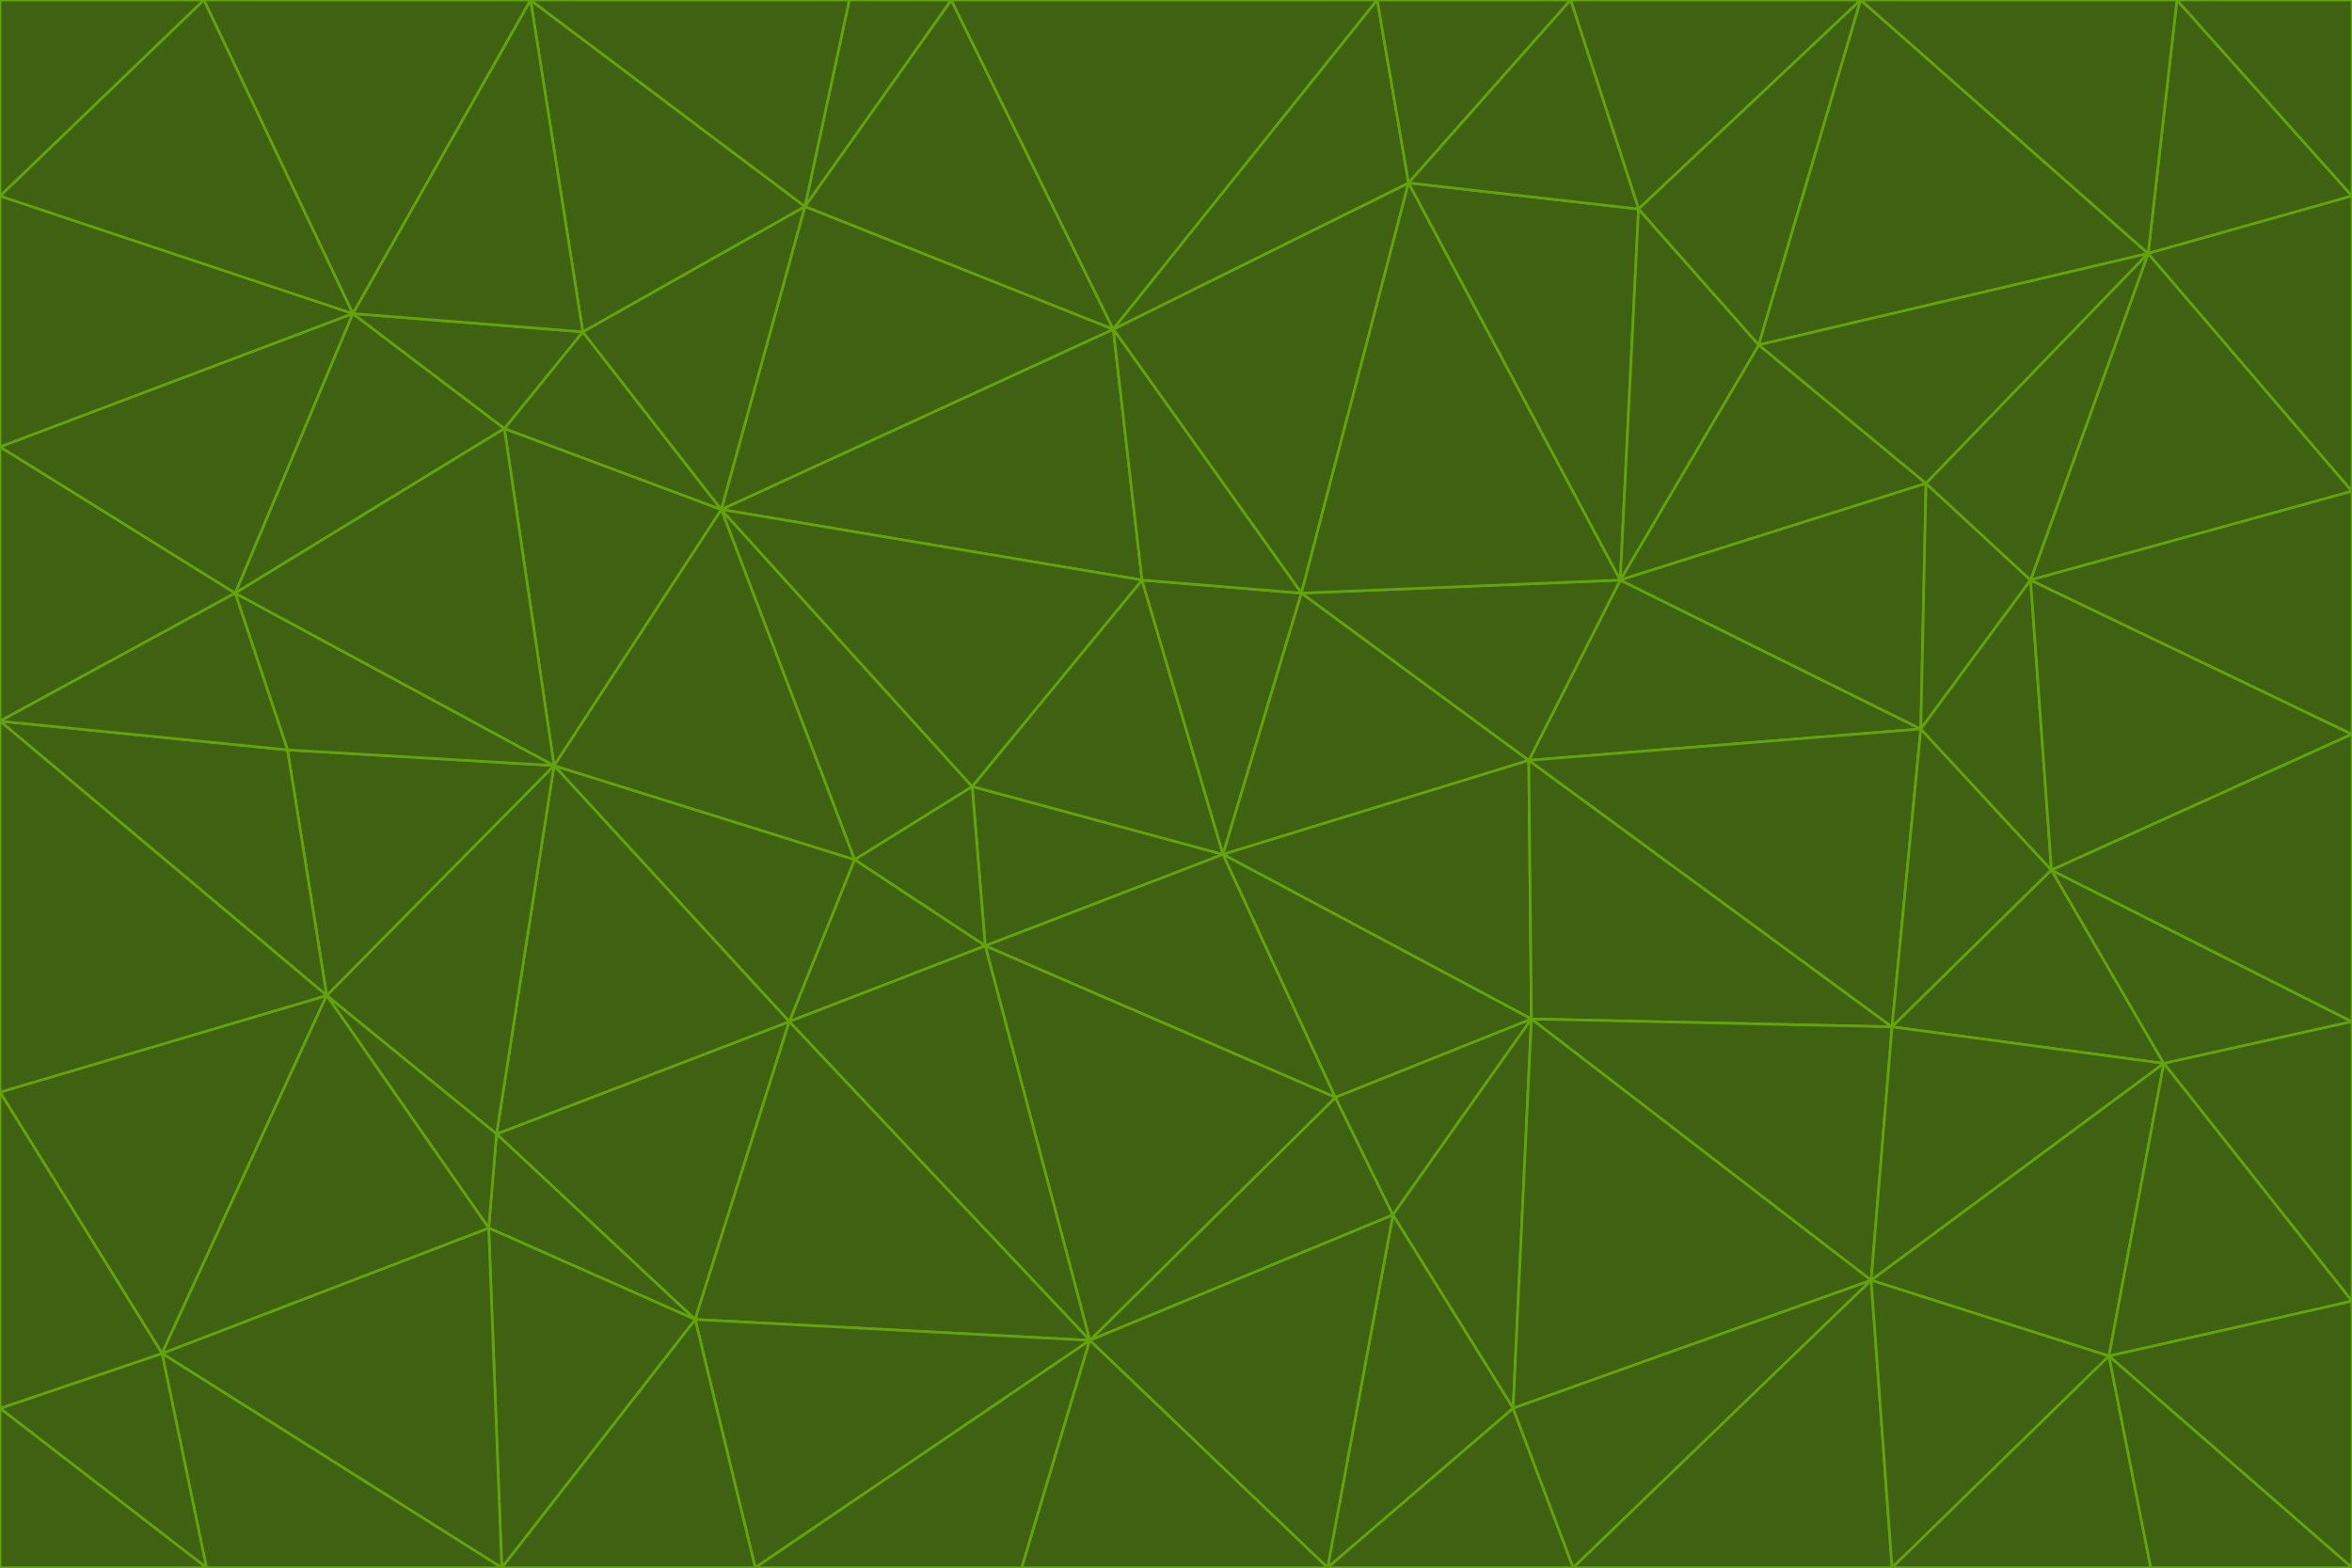 <svg id="visual" viewBox="0 0 900 600" width="900" height="600" xmlns="http://www.w3.org/2000/svg" xmlns:xlink="http://www.w3.org/1999/xlink" version="1.1"><g stroke-width="1" stroke-linejoin="bevel"><path d="M468 327L372 301L377 362Z" fill="#3f6212" stroke="#65a30d"></path><path d="M372 301L327 329L377 362Z" fill="#3f6212" stroke="#65a30d"></path><path d="M468 327L437 222L372 301Z" fill="#3f6212" stroke="#65a30d"></path><path d="M372 301L276 195L327 329Z" fill="#3f6212" stroke="#65a30d"></path><path d="M468 327L498 227L437 222Z" fill="#3f6212" stroke="#65a30d"></path><path d="M327 329L302 391L377 362Z" fill="#3f6212" stroke="#65a30d"></path><path d="M377 362L511 420L468 327Z" fill="#3f6212" stroke="#65a30d"></path><path d="M533 465L511 420L417 513Z" fill="#3f6212" stroke="#65a30d"></path><path d="M468 327L585 291L498 227Z" fill="#3f6212" stroke="#65a30d"></path><path d="M586 390L585 291L468 327Z" fill="#3f6212" stroke="#65a30d"></path><path d="M417 513L511 420L377 362Z" fill="#3f6212" stroke="#65a30d"></path><path d="M511 420L586 390L468 327Z" fill="#3f6212" stroke="#65a30d"></path><path d="M533 465L586 390L511 420Z" fill="#3f6212" stroke="#65a30d"></path><path d="M302 391L417 513L377 362Z" fill="#3f6212" stroke="#65a30d"></path><path d="M426 126L276 195L437 222Z" fill="#3f6212" stroke="#65a30d"></path><path d="M437 222L276 195L372 301Z" fill="#3f6212" stroke="#65a30d"></path><path d="M327 329L212 293L302 391Z" fill="#3f6212" stroke="#65a30d"></path><path d="M539 70L426 126L498 227Z" fill="#3f6212" stroke="#65a30d"></path><path d="M498 227L426 126L437 222Z" fill="#3f6212" stroke="#65a30d"></path><path d="M276 195L212 293L327 329Z" fill="#3f6212" stroke="#65a30d"></path><path d="M735 279L620 222L585 291Z" fill="#3f6212" stroke="#65a30d"></path><path d="M585 291L620 222L498 227Z" fill="#3f6212" stroke="#65a30d"></path><path d="M190 434L266 505L302 391Z" fill="#3f6212" stroke="#65a30d"></path><path d="M302 391L266 505L417 513Z" fill="#3f6212" stroke="#65a30d"></path><path d="M212 293L190 434L302 391Z" fill="#3f6212" stroke="#65a30d"></path><path d="M533 465L579 539L586 390Z" fill="#3f6212" stroke="#65a30d"></path><path d="M586 390L724 393L585 291Z" fill="#3f6212" stroke="#65a30d"></path><path d="M508 600L579 539L533 465Z" fill="#3f6212" stroke="#65a30d"></path><path d="M508 600L533 465L417 513Z" fill="#3f6212" stroke="#65a30d"></path><path d="M190 434L187 470L266 505Z" fill="#3f6212" stroke="#65a30d"></path><path d="M426 126L308 79L276 195Z" fill="#3f6212" stroke="#65a30d"></path><path d="M276 195L193 164L212 293Z" fill="#3f6212" stroke="#65a30d"></path><path d="M289 600L417 513L266 505Z" fill="#3f6212" stroke="#65a30d"></path><path d="M289 600L391 600L417 513Z" fill="#3f6212" stroke="#65a30d"></path><path d="M223 127L193 164L276 195Z" fill="#3f6212" stroke="#65a30d"></path><path d="M212 293L125 381L190 434Z" fill="#3f6212" stroke="#65a30d"></path><path d="M190 434L125 381L187 470Z" fill="#3f6212" stroke="#65a30d"></path><path d="M308 79L223 127L276 195Z" fill="#3f6212" stroke="#65a30d"></path><path d="M620 222L539 70L498 227Z" fill="#3f6212" stroke="#65a30d"></path><path d="M426 126L364 0L308 79Z" fill="#3f6212" stroke="#65a30d"></path><path d="M391 600L508 600L417 513Z" fill="#3f6212" stroke="#65a30d"></path><path d="M110 287L125 381L212 293Z" fill="#3f6212" stroke="#65a30d"></path><path d="M192 600L289 600L266 505Z" fill="#3f6212" stroke="#65a30d"></path><path d="M90 227L110 287L212 293Z" fill="#3f6212" stroke="#65a30d"></path><path d="M716 490L724 393L586 390Z" fill="#3f6212" stroke="#65a30d"></path><path d="M620 222L627 80L539 70Z" fill="#3f6212" stroke="#65a30d"></path><path d="M724 393L735 279L585 291Z" fill="#3f6212" stroke="#65a30d"></path><path d="M737 185L673 132L620 222Z" fill="#3f6212" stroke="#65a30d"></path><path d="M673 132L627 80L620 222Z" fill="#3f6212" stroke="#65a30d"></path><path d="M508 600L602 600L579 539Z" fill="#3f6212" stroke="#65a30d"></path><path d="M579 539L716 490L586 390Z" fill="#3f6212" stroke="#65a30d"></path><path d="M527 0L364 0L426 126Z" fill="#3f6212" stroke="#65a30d"></path><path d="M308 79L203 0L223 127Z" fill="#3f6212" stroke="#65a30d"></path><path d="M527 0L426 126L539 70Z" fill="#3f6212" stroke="#65a30d"></path><path d="M364 0L325 0L308 79Z" fill="#3f6212" stroke="#65a30d"></path><path d="M135 120L90 227L193 164Z" fill="#3f6212" stroke="#65a30d"></path><path d="M602 600L716 490L579 539Z" fill="#3f6212" stroke="#65a30d"></path><path d="M724 393L785 333L735 279Z" fill="#3f6212" stroke="#65a30d"></path><path d="M135 120L193 164L223 127Z" fill="#3f6212" stroke="#65a30d"></path><path d="M193 164L90 227L212 293Z" fill="#3f6212" stroke="#65a30d"></path><path d="M0 418L62 518L125 381Z" fill="#3f6212" stroke="#65a30d"></path><path d="M601 0L527 0L539 70Z" fill="#3f6212" stroke="#65a30d"></path><path d="M203 0L135 120L223 127Z" fill="#3f6212" stroke="#65a30d"></path><path d="M712 0L601 0L627 80Z" fill="#3f6212" stroke="#65a30d"></path><path d="M735 279L737 185L620 222Z" fill="#3f6212" stroke="#65a30d"></path><path d="M187 470L192 600L266 505Z" fill="#3f6212" stroke="#65a30d"></path><path d="M62 518L192 600L187 470Z" fill="#3f6212" stroke="#65a30d"></path><path d="M828 407L785 333L724 393Z" fill="#3f6212" stroke="#65a30d"></path><path d="M735 279L777 222L737 185Z" fill="#3f6212" stroke="#65a30d"></path><path d="M785 333L777 222L735 279Z" fill="#3f6212" stroke="#65a30d"></path><path d="M712 0L627 80L673 132Z" fill="#3f6212" stroke="#65a30d"></path><path d="M712 0L673 132L822 97Z" fill="#3f6212" stroke="#65a30d"></path><path d="M627 80L601 0L539 70Z" fill="#3f6212" stroke="#65a30d"></path><path d="M325 0L203 0L308 79Z" fill="#3f6212" stroke="#65a30d"></path><path d="M0 276L125 381L110 287Z" fill="#3f6212" stroke="#65a30d"></path><path d="M125 381L62 518L187 470Z" fill="#3f6212" stroke="#65a30d"></path><path d="M602 600L724 600L716 490Z" fill="#3f6212" stroke="#65a30d"></path><path d="M716 490L828 407L724 393Z" fill="#3f6212" stroke="#65a30d"></path><path d="M807 519L828 407L716 490Z" fill="#3f6212" stroke="#65a30d"></path><path d="M785 333L900 281L777 222Z" fill="#3f6212" stroke="#65a30d"></path><path d="M0 171L0 276L90 227Z" fill="#3f6212" stroke="#65a30d"></path><path d="M90 227L0 276L110 287Z" fill="#3f6212" stroke="#65a30d"></path><path d="M0 171L90 227L135 120Z" fill="#3f6212" stroke="#65a30d"></path><path d="M0 276L0 418L125 381Z" fill="#3f6212" stroke="#65a30d"></path><path d="M62 518L79 600L192 600Z" fill="#3f6212" stroke="#65a30d"></path><path d="M0 539L79 600L62 518Z" fill="#3f6212" stroke="#65a30d"></path><path d="M724 600L807 519L716 490Z" fill="#3f6212" stroke="#65a30d"></path><path d="M822 97L673 132L737 185Z" fill="#3f6212" stroke="#65a30d"></path><path d="M0 75L0 171L135 120Z" fill="#3f6212" stroke="#65a30d"></path><path d="M0 418L0 539L62 518Z" fill="#3f6212" stroke="#65a30d"></path><path d="M900 188L822 97L777 222Z" fill="#3f6212" stroke="#65a30d"></path><path d="M777 222L822 97L737 185Z" fill="#3f6212" stroke="#65a30d"></path><path d="M203 0L78 0L135 120Z" fill="#3f6212" stroke="#65a30d"></path><path d="M900 391L785 333L828 407Z" fill="#3f6212" stroke="#65a30d"></path><path d="M900 391L900 281L785 333Z" fill="#3f6212" stroke="#65a30d"></path><path d="M78 0L0 75L135 120Z" fill="#3f6212" stroke="#65a30d"></path><path d="M900 498L900 391L828 407Z" fill="#3f6212" stroke="#65a30d"></path><path d="M724 600L823 600L807 519Z" fill="#3f6212" stroke="#65a30d"></path><path d="M807 519L900 498L828 407Z" fill="#3f6212" stroke="#65a30d"></path><path d="M0 539L0 600L79 600Z" fill="#3f6212" stroke="#65a30d"></path><path d="M900 281L900 188L777 222Z" fill="#3f6212" stroke="#65a30d"></path><path d="M900 600L900 498L807 519Z" fill="#3f6212" stroke="#65a30d"></path><path d="M78 0L0 0L0 75Z" fill="#3f6212" stroke="#65a30d"></path><path d="M900 75L833 0L822 97Z" fill="#3f6212" stroke="#65a30d"></path><path d="M822 97L833 0L712 0Z" fill="#3f6212" stroke="#65a30d"></path><path d="M900 188L900 75L822 97Z" fill="#3f6212" stroke="#65a30d"></path><path d="M823 600L900 600L807 519Z" fill="#3f6212" stroke="#65a30d"></path><path d="M900 75L900 0L833 0Z" fill="#3f6212" stroke="#65a30d"></path></g></svg>